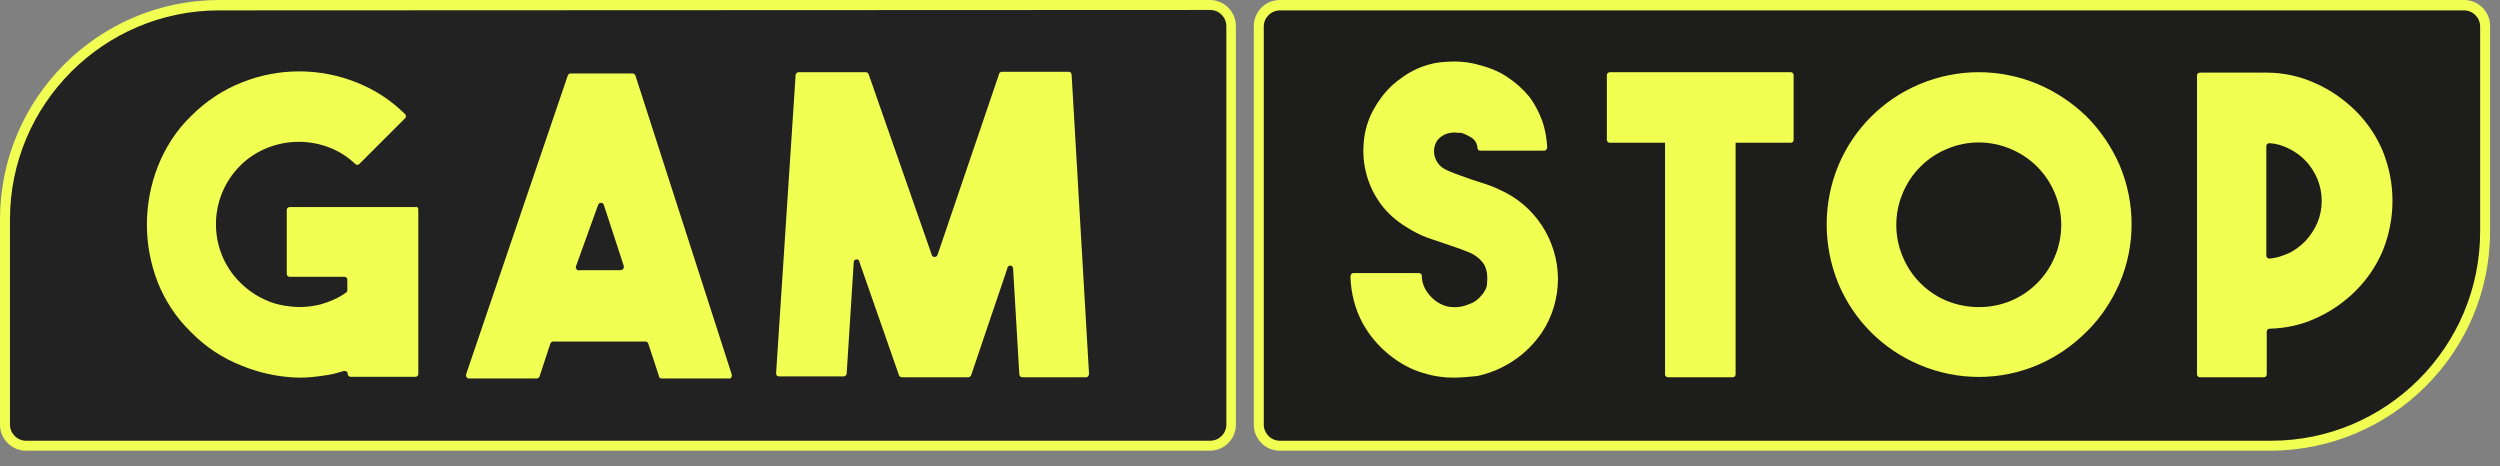 <svg width="118" height="22" viewBox="0 0 118 22" fill="none" xmlns="http://www.w3.org/2000/svg">
<rect x="0" y="0" width="118" height="22" fill="#808080" stroke="none"/>
<path d="M57.103 21.037H1.218C0.65 21.037 0.18 20.567 0.18 19.999V10.322C0.18 4.74 4.705 0.215 10.287 0.215H57.084C57.652 0.215 58.122 0.685 58.122 1.253V20.058C58.122 20.626 57.652 21.096 57.084 21.096V21.037H57.103Z" fill="#222222"/>
<path d="M57.1 21.273H1.234C0.548 21.273 0 20.724 0 20.039V10.362C0 4.642 4.642 0 10.362 0H57.1C57.786 0 58.334 0.548 58.334 1.234V20.039C58.334 20.724 57.786 21.273 57.1 21.273ZM10.343 0.49C4.897 0.49 0.47 4.917 0.47 10.362V20.039C0.47 20.45 0.803 20.803 1.234 20.803H57.12C57.531 20.803 57.884 20.47 57.884 20.039V1.234C57.884 0.823 57.551 0.47 57.12 0.47L10.343 0.49Z" fill="#F1FF53"/>
<path d="M19.744 9.892V17.649C19.744 17.727 19.686 17.786 19.607 17.786H16.552C16.473 17.786 16.414 17.727 16.414 17.649C16.414 17.571 16.356 17.512 16.277 17.512C16.258 17.512 16.238 17.512 16.218 17.512C15.905 17.61 15.611 17.688 15.278 17.727C14.906 17.786 14.514 17.825 14.123 17.825C13.182 17.806 12.262 17.61 11.4 17.257C10.499 16.905 9.676 16.356 9.01 15.671C8.324 15.005 7.795 14.201 7.443 13.32C7.11 12.458 6.934 11.537 6.934 10.597C6.934 9.657 7.11 8.736 7.443 7.874C7.795 6.973 8.324 6.151 9.01 5.485C9.696 4.799 10.499 4.251 11.4 3.898C13.143 3.193 15.102 3.193 16.845 3.898C17.688 4.231 18.471 4.74 19.118 5.387C19.176 5.446 19.176 5.543 19.118 5.583L16.963 7.737C16.904 7.796 16.806 7.796 16.767 7.737C16.414 7.404 16.023 7.15 15.572 6.973C14.632 6.601 13.574 6.601 12.634 6.973C12.144 7.169 11.713 7.444 11.341 7.816C9.813 9.344 9.813 11.812 11.321 13.32C11.321 13.32 11.321 13.32 11.341 13.34C11.674 13.673 12.066 13.947 12.497 14.143C12.908 14.339 13.359 14.437 13.809 14.476C14.26 14.515 14.71 14.476 15.161 14.358C15.572 14.241 15.983 14.064 16.336 13.81C16.375 13.79 16.395 13.731 16.395 13.692V13.203C16.395 13.124 16.336 13.065 16.258 13.065H13.672C13.594 13.065 13.535 13.007 13.535 12.928V9.912C13.535 9.833 13.594 9.775 13.672 9.775H19.588C19.666 9.735 19.744 9.794 19.744 9.892Z" fill="#F1FF53"/>
<path d="M31.089 17.707L30.599 16.219C30.58 16.16 30.521 16.121 30.462 16.121H26.114C26.055 16.121 25.996 16.16 25.976 16.219L25.467 17.766C25.448 17.825 25.389 17.864 25.33 17.864H22.137C22.059 17.864 22 17.805 22 17.727C22 17.707 22 17.688 22 17.668L26.799 3.565C26.819 3.506 26.878 3.467 26.936 3.467H29.855C29.914 3.467 29.973 3.506 29.992 3.565L34.536 17.668C34.556 17.747 34.536 17.825 34.458 17.864C34.439 17.864 34.419 17.884 34.399 17.864H31.226C31.148 17.864 31.089 17.805 31.089 17.707ZM27.367 12.752H29.287C29.365 12.752 29.444 12.693 29.444 12.615C29.444 12.595 29.444 12.575 29.444 12.556L28.503 9.676C28.484 9.598 28.405 9.559 28.327 9.578C28.268 9.598 28.249 9.637 28.229 9.676L27.191 12.556C27.152 12.634 27.191 12.713 27.269 12.752C27.308 12.771 27.328 12.771 27.367 12.752Z" fill="#F1FF53"/>
<path d="M47.269 3.389H50.443C50.521 3.389 50.58 3.447 50.58 3.526L51.402 17.649C51.402 17.727 51.344 17.806 51.265 17.806C51.265 17.806 51.265 17.806 51.246 17.806H48.249C48.17 17.806 48.112 17.747 48.112 17.669L47.818 12.674C47.818 12.595 47.759 12.536 47.681 12.536C47.602 12.536 47.544 12.595 47.544 12.674L45.839 17.708C45.82 17.767 45.761 17.806 45.702 17.806H42.568C42.509 17.806 42.451 17.767 42.431 17.708L40.57 12.38C40.57 12.301 40.511 12.243 40.433 12.243C40.355 12.243 40.296 12.301 40.296 12.38L39.963 17.629C39.963 17.708 39.885 17.767 39.826 17.767H36.77C36.692 17.767 36.633 17.708 36.633 17.629C36.633 17.629 36.633 17.629 36.633 17.61L37.553 3.545C37.553 3.467 37.632 3.408 37.691 3.408H40.864C40.923 3.408 40.981 3.447 41.001 3.506L43.978 12.027C43.998 12.105 44.076 12.145 44.155 12.125C44.214 12.105 44.233 12.066 44.253 12.027L47.152 3.506C47.152 3.447 47.211 3.408 47.269 3.389Z" fill="#F1FF53"/>
<path d="M60.413 0.234H116.299C116.867 0.234 117.337 0.704 117.337 1.273V10.949C117.337 16.532 112.812 21.057 107.229 21.057H60.413C59.845 21.057 59.375 20.587 59.375 20.019V1.214C59.395 0.665 59.845 0.234 60.413 0.234Z" fill="#1D1D1B"/>
<path d="M107.171 21.273H60.414C59.728 21.273 59.18 20.724 59.18 20.039V1.234C59.18 0.548 59.728 0 60.414 0H116.299C116.985 0 117.533 0.548 117.533 1.234V10.911C117.533 16.631 112.891 21.253 107.171 21.273ZM60.414 0.49C60.002 0.49 59.65 0.823 59.65 1.254V20.039C59.65 20.45 59.983 20.803 60.414 20.803H107.191C112.636 20.803 117.063 16.376 117.063 10.93V1.254C117.063 0.842 116.73 0.49 116.299 0.49H60.414Z" fill="#F1FF53"/>
<path d="M68.62 17.825C68.169 17.825 67.699 17.767 67.268 17.63C66.818 17.512 66.387 17.316 65.975 17.042C65.29 16.591 64.722 15.984 64.33 15.279C63.958 14.593 63.762 13.829 63.742 13.046C63.742 12.967 63.801 12.889 63.879 12.889C63.879 12.889 63.879 12.889 63.899 12.889H66.974C67.053 12.889 67.111 12.948 67.111 13.026C67.111 13.3 67.209 13.575 67.366 13.79C67.484 13.966 67.64 14.123 67.817 14.241C68.052 14.398 68.306 14.495 68.581 14.495C68.855 14.515 69.129 14.456 69.384 14.339C69.56 14.28 69.697 14.182 69.834 14.045C69.932 13.947 70.03 13.829 70.089 13.712C70.148 13.614 70.187 13.496 70.187 13.399C70.206 13.222 70.206 13.066 70.187 12.889C70.167 12.772 70.128 12.654 70.089 12.556C70.03 12.439 69.932 12.321 69.834 12.223C69.697 12.106 69.56 12.008 69.384 11.929L68.933 11.753L68.424 11.577L67.386 11.224C67.013 11.087 66.68 10.911 66.347 10.695C65.897 10.421 65.505 10.068 65.192 9.657C64.565 8.815 64.271 7.777 64.369 6.719C64.408 6.19 64.565 5.661 64.82 5.191C65.055 4.76 65.348 4.368 65.701 4.035C66.054 3.722 66.445 3.448 66.876 3.252C67.307 3.056 67.777 2.938 68.267 2.919C68.776 2.88 69.286 2.919 69.775 3.056C70.246 3.173 70.716 3.35 71.127 3.624C71.519 3.879 71.871 4.192 72.165 4.545C72.439 4.897 72.635 5.289 72.792 5.7C72.929 6.092 73.007 6.523 73.027 6.954C73.027 7.032 72.968 7.111 72.89 7.111C72.89 7.111 72.89 7.111 72.87 7.111H69.873C69.795 7.111 69.736 7.052 69.736 6.993C69.736 6.797 69.619 6.601 69.462 6.503C69.305 6.405 69.149 6.327 68.972 6.268H68.816C68.698 6.249 68.6 6.249 68.483 6.268C68.345 6.288 68.208 6.327 68.091 6.405C67.954 6.484 67.836 6.601 67.777 6.738C67.679 6.934 67.66 7.169 67.719 7.385C67.777 7.6 67.915 7.796 68.11 7.933C68.306 8.051 68.502 8.129 68.718 8.208L69.423 8.462L70.089 8.678C70.324 8.756 70.539 8.834 70.774 8.952C72.439 9.677 73.517 11.322 73.536 13.144C73.536 14.045 73.282 14.926 72.792 15.671C72.087 16.729 70.99 17.473 69.736 17.747C69.344 17.786 68.972 17.825 68.62 17.825Z" fill="#F1FF53"/>
<path d="M112.925 9.481C112.925 10.284 112.769 11.067 112.475 11.812C112.181 12.517 111.75 13.163 111.202 13.712C110.653 14.26 110.007 14.711 109.301 15.024C108.616 15.338 107.891 15.494 107.127 15.514C107.049 15.514 106.99 15.572 106.99 15.651V17.669C106.99 17.747 106.931 17.806 106.853 17.806H103.836C103.758 17.806 103.699 17.747 103.699 17.669V3.565C103.699 3.486 103.758 3.428 103.836 3.428H106.99C107.793 3.428 108.577 3.604 109.301 3.937C110.007 4.25 110.653 4.701 111.202 5.249C111.75 5.798 112.181 6.444 112.475 7.15C112.769 7.894 112.925 8.677 112.925 9.481ZM106.97 12.066C106.97 12.145 107.029 12.203 107.108 12.203C107.108 12.203 107.108 12.203 107.127 12.203C107.421 12.184 107.715 12.086 107.989 11.968C108.302 11.831 108.577 11.616 108.812 11.381C109.047 11.126 109.243 10.832 109.38 10.519C109.654 9.853 109.654 9.108 109.38 8.442C109.243 8.129 109.066 7.835 108.812 7.58C108.577 7.326 108.283 7.13 107.989 6.993C107.715 6.856 107.421 6.777 107.127 6.758C107.049 6.758 106.99 6.797 106.97 6.875V12.066Z" fill="#F1FF53"/>
<path d="M93.398 3.408C94.358 3.408 95.317 3.604 96.199 3.976C97.061 4.348 97.825 4.858 98.491 5.504C99.137 6.151 99.666 6.934 100.038 7.776C100.802 9.579 100.802 11.596 100.038 13.379C99.666 14.221 99.157 15.005 98.491 15.651C97.825 16.317 97.061 16.846 96.199 17.218C94.416 17.982 92.399 17.982 90.597 17.218C88.873 16.493 87.502 15.122 86.777 13.398C86.033 11.596 86.033 9.579 86.777 7.796C87.502 6.072 88.873 4.701 90.597 3.976C91.478 3.604 92.438 3.408 93.398 3.408ZM93.398 14.495C93.927 14.495 94.436 14.397 94.906 14.201C95.846 13.81 96.591 13.065 96.983 12.125C97.394 11.165 97.394 10.068 96.983 9.108C96.591 8.168 95.846 7.424 94.906 7.032C93.946 6.621 92.849 6.621 91.89 7.032C90.949 7.424 90.205 8.168 89.813 9.108C89.402 10.068 89.402 11.165 89.813 12.125C90.205 13.065 90.949 13.81 91.89 14.201C92.379 14.397 92.889 14.495 93.398 14.495Z" fill="#F1FF53"/>
<path d="M78.727 6.582H81.783C81.861 6.582 81.92 6.641 81.92 6.719V17.669C81.92 17.747 81.861 17.806 81.783 17.806H78.727C78.649 17.806 78.59 17.747 78.59 17.669V6.719C78.59 6.641 78.649 6.582 78.727 6.582Z" fill="#F1FF53"/>
<path d="M75.981 3.408H84.521C84.6 3.408 84.659 3.467 84.659 3.545V6.601C84.659 6.679 84.6 6.738 84.521 6.738H75.981C75.903 6.738 75.844 6.679 75.844 6.601V3.545C75.844 3.487 75.903 3.408 75.981 3.408Z" fill="#F1FF53"/>
</svg>
